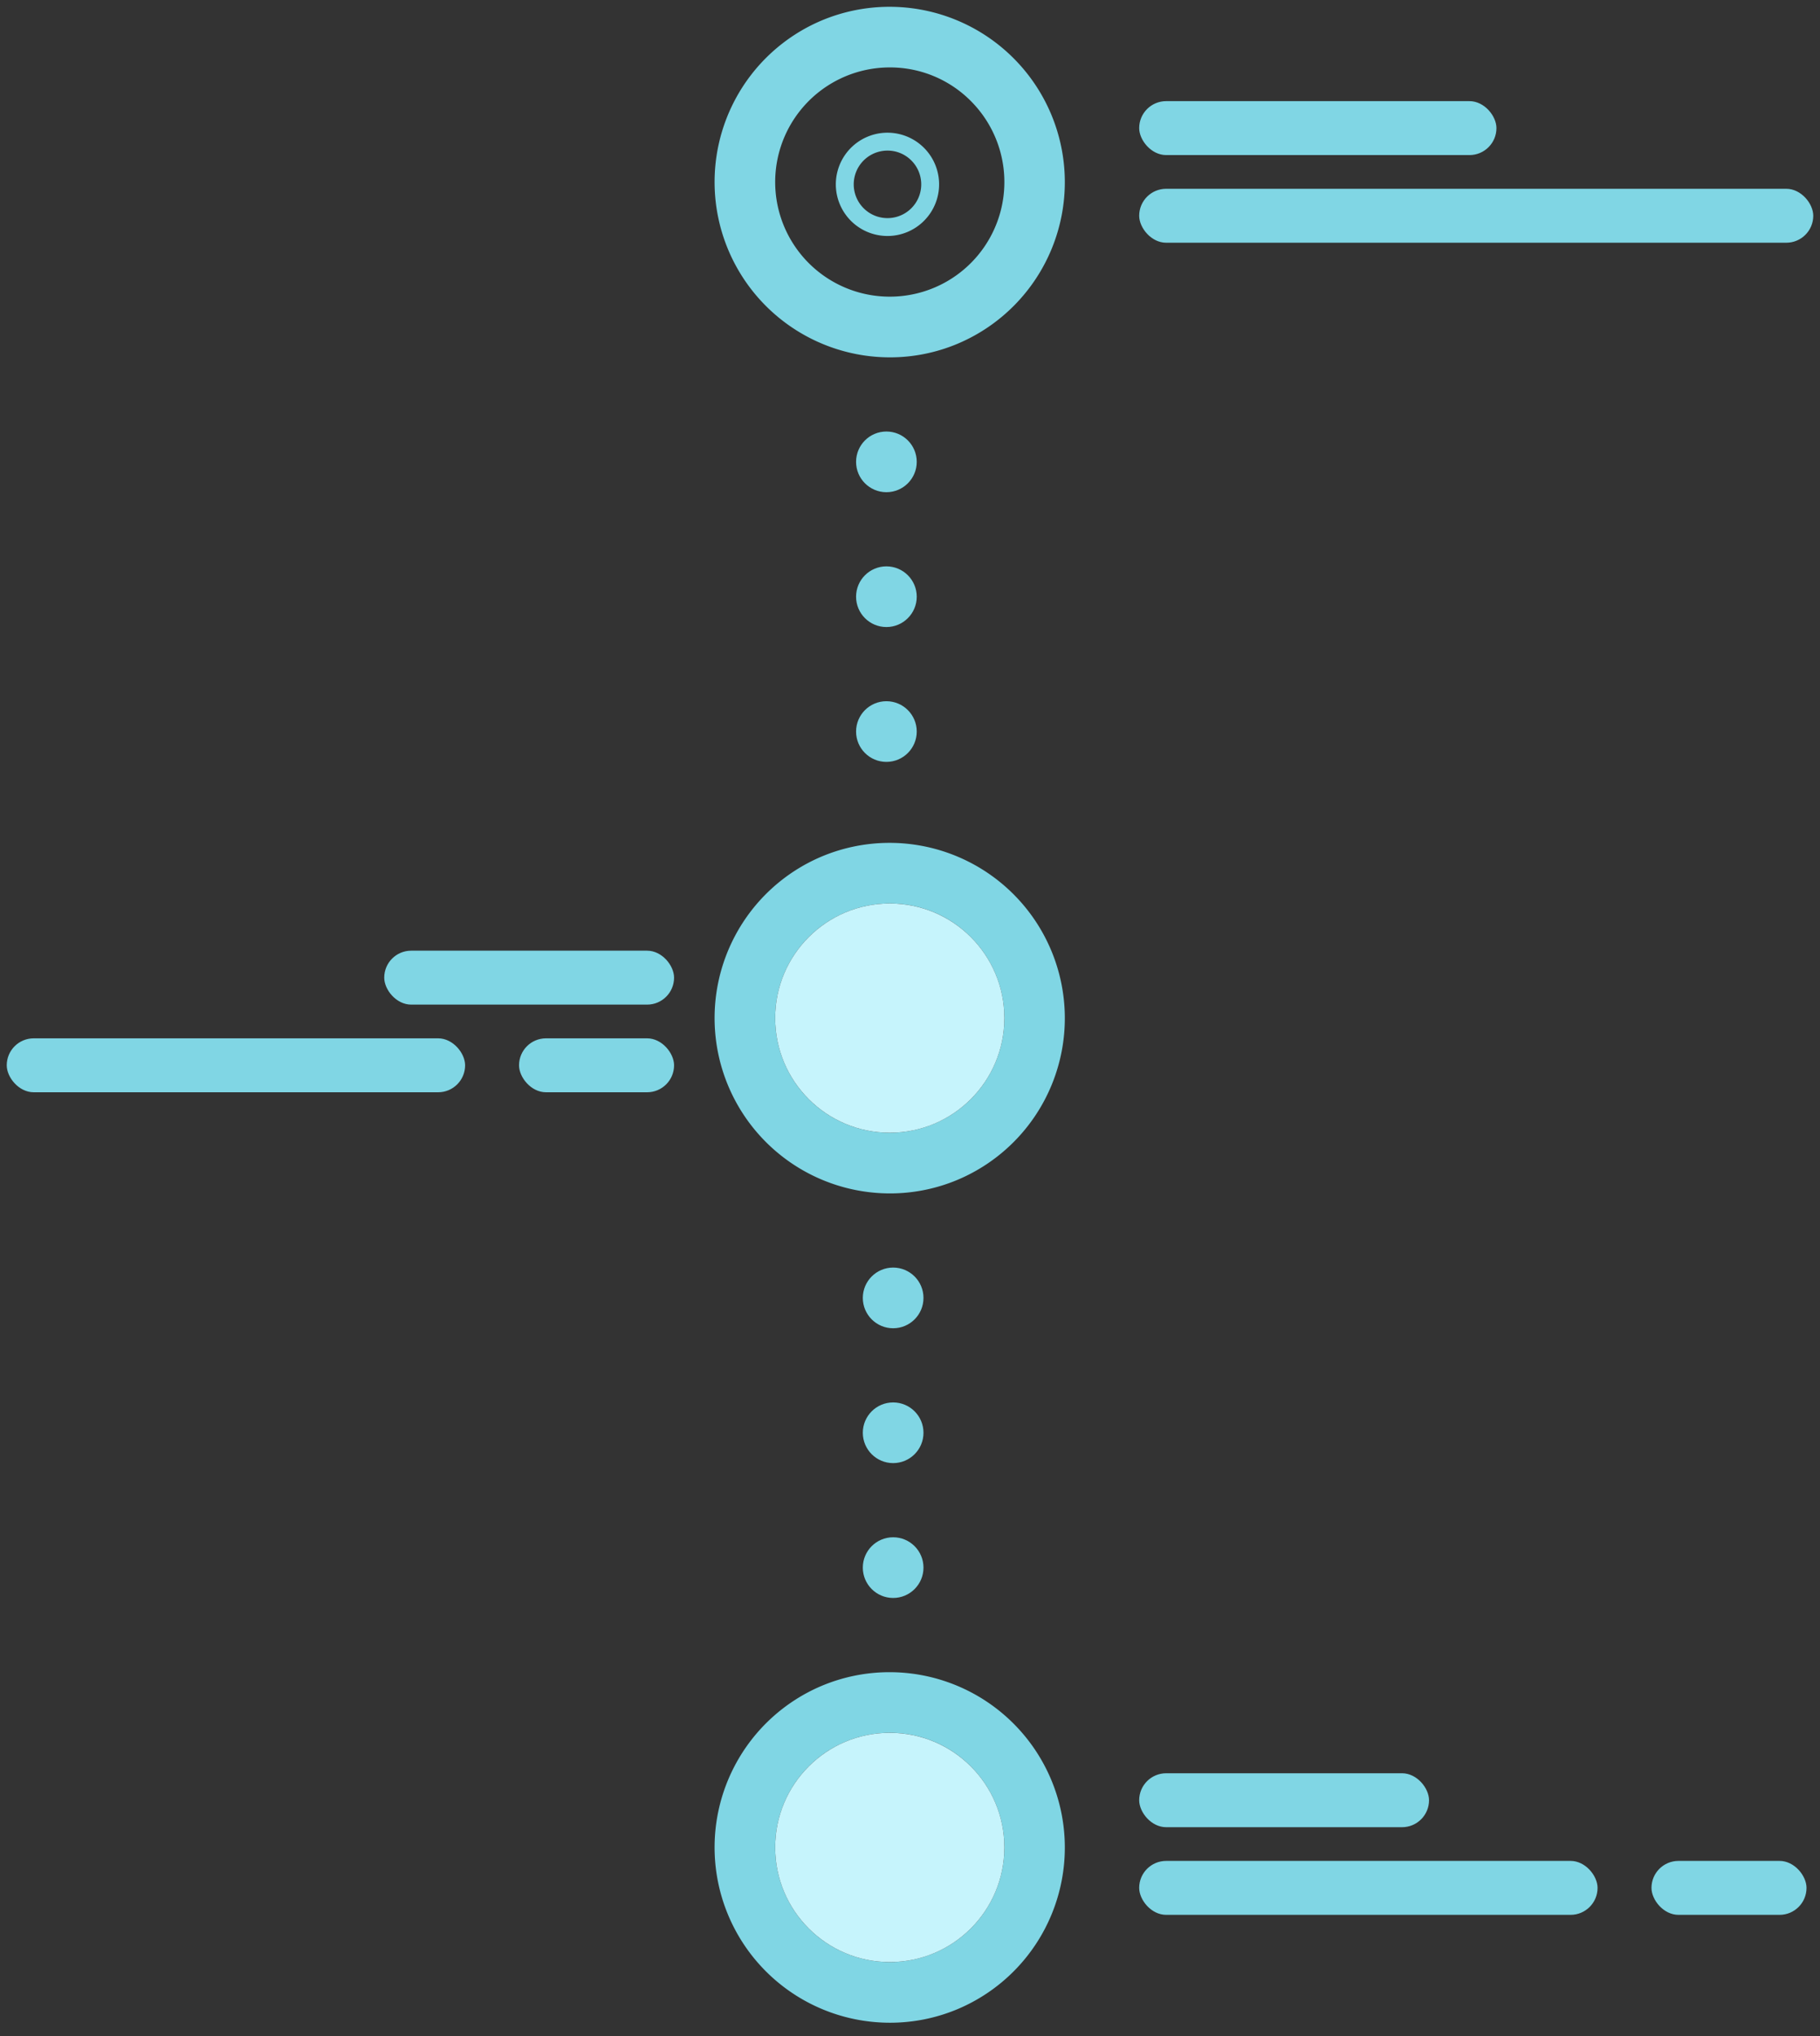 <svg xmlns="http://www.w3.org/2000/svg" xmlns:xlink="http://www.w3.org/1999/xlink" width="270" height="302" viewBox="0 0 270 302"><rect x="0" y="0" width="270" height="302" fill="#333333" stroke="none"/><defs><clipPath id="b"><rect width="270" height="302"/></clipPath></defs><g id="a" clip-path="url(#b)"><g transform="translate(-124 -105)"><g transform="translate(12 37)"><path d="M26,52A26.007,26.007,0,0,1,15.88,2.043,26.007,26.007,0,0,1,36.121,49.957,25.837,25.837,0,0,1,26,52ZM26,9a17,17,0,1,0,12.021,4.979A16.889,16.889,0,0,0,26,9Z" transform="translate(218 69)" fill="#80d6e4"/><path d="M7.657,15.315A7.659,7.659,0,0,1,4.677.6a7.659,7.659,0,0,1,5.961,14.111A7.609,7.609,0,0,1,7.657,15.315Zm0-12.664A5.007,5.007,0,1,0,11.2,4.117,4.974,4.974,0,0,0,7.657,2.651Z" transform="translate(236 87.685)" fill="#80d6e4"/><g transform="translate(0 -1)"><path d="M26,52A26.007,26.007,0,0,1,15.88,2.043,26.007,26.007,0,0,1,36.121,49.957,25.837,25.837,0,0,1,26,52ZM26,9a17,17,0,1,0,12.021,4.979A16.889,16.889,0,0,0,26,9Z" transform="translate(218 194)" fill="#80d6e4"/><circle cx="17" cy="17" r="17" transform="translate(227 203)" fill="#c6f4fc"/></g><g transform="translate(0 122)"><path d="M26,52A26.007,26.007,0,0,1,15.88,2.043,26.007,26.007,0,0,1,36.121,49.957,25.837,25.837,0,0,1,26,52ZM26,9a17,17,0,1,0,12.021,4.979A16.889,16.889,0,0,0,26,9Z" transform="translate(218 194)" fill="#80d6e4"/><circle cx="17" cy="17" r="17" transform="translate(227 203)" fill="#c6f4fc"/></g><circle cx="4.5" cy="4.5" r="4.5" transform="translate(239 132)" fill="#80d6e4"/><circle cx="4.5" cy="4.5" r="4.5" transform="translate(239 152)" fill="#80d6e4"/><circle cx="4.5" cy="4.5" r="4.5" transform="translate(239 172)" fill="#80d6e4"/><circle cx="4.5" cy="4.5" r="4.5" transform="translate(240 256)" fill="#80d6e4"/><circle cx="4.5" cy="4.5" r="4.5" transform="translate(240 276)" fill="#80d6e4"/><circle cx="4.5" cy="4.5" r="4.5" transform="translate(240 296)" fill="#80d6e4"/></g><rect width="53" height="8" rx="4" transform="translate(293 120)" fill="#80d6e4"/><rect width="100" height="8" rx="4" transform="translate(293 133)" fill="#80d6e4"/><g transform="translate(0 248)"><rect width="43" height="8" rx="4" transform="translate(293 120)" fill="#80d6e4"/><rect width="23" height="8" rx="4" transform="translate(369 133)" fill="#80d6e4"/><rect width="68" height="8" rx="4" transform="translate(293 133)" fill="#80d6e4"/></g><g transform="translate(-168 126)"><rect width="43" height="8" rx="4" transform="translate(349 120)" fill="#80d6e4"/><rect width="23" height="8" rx="4" transform="translate(369 133)" fill="#80d6e4"/><rect width="68" height="8" rx="4" transform="translate(293 133)" fill="#80d6e4"/></g></g></g></svg>